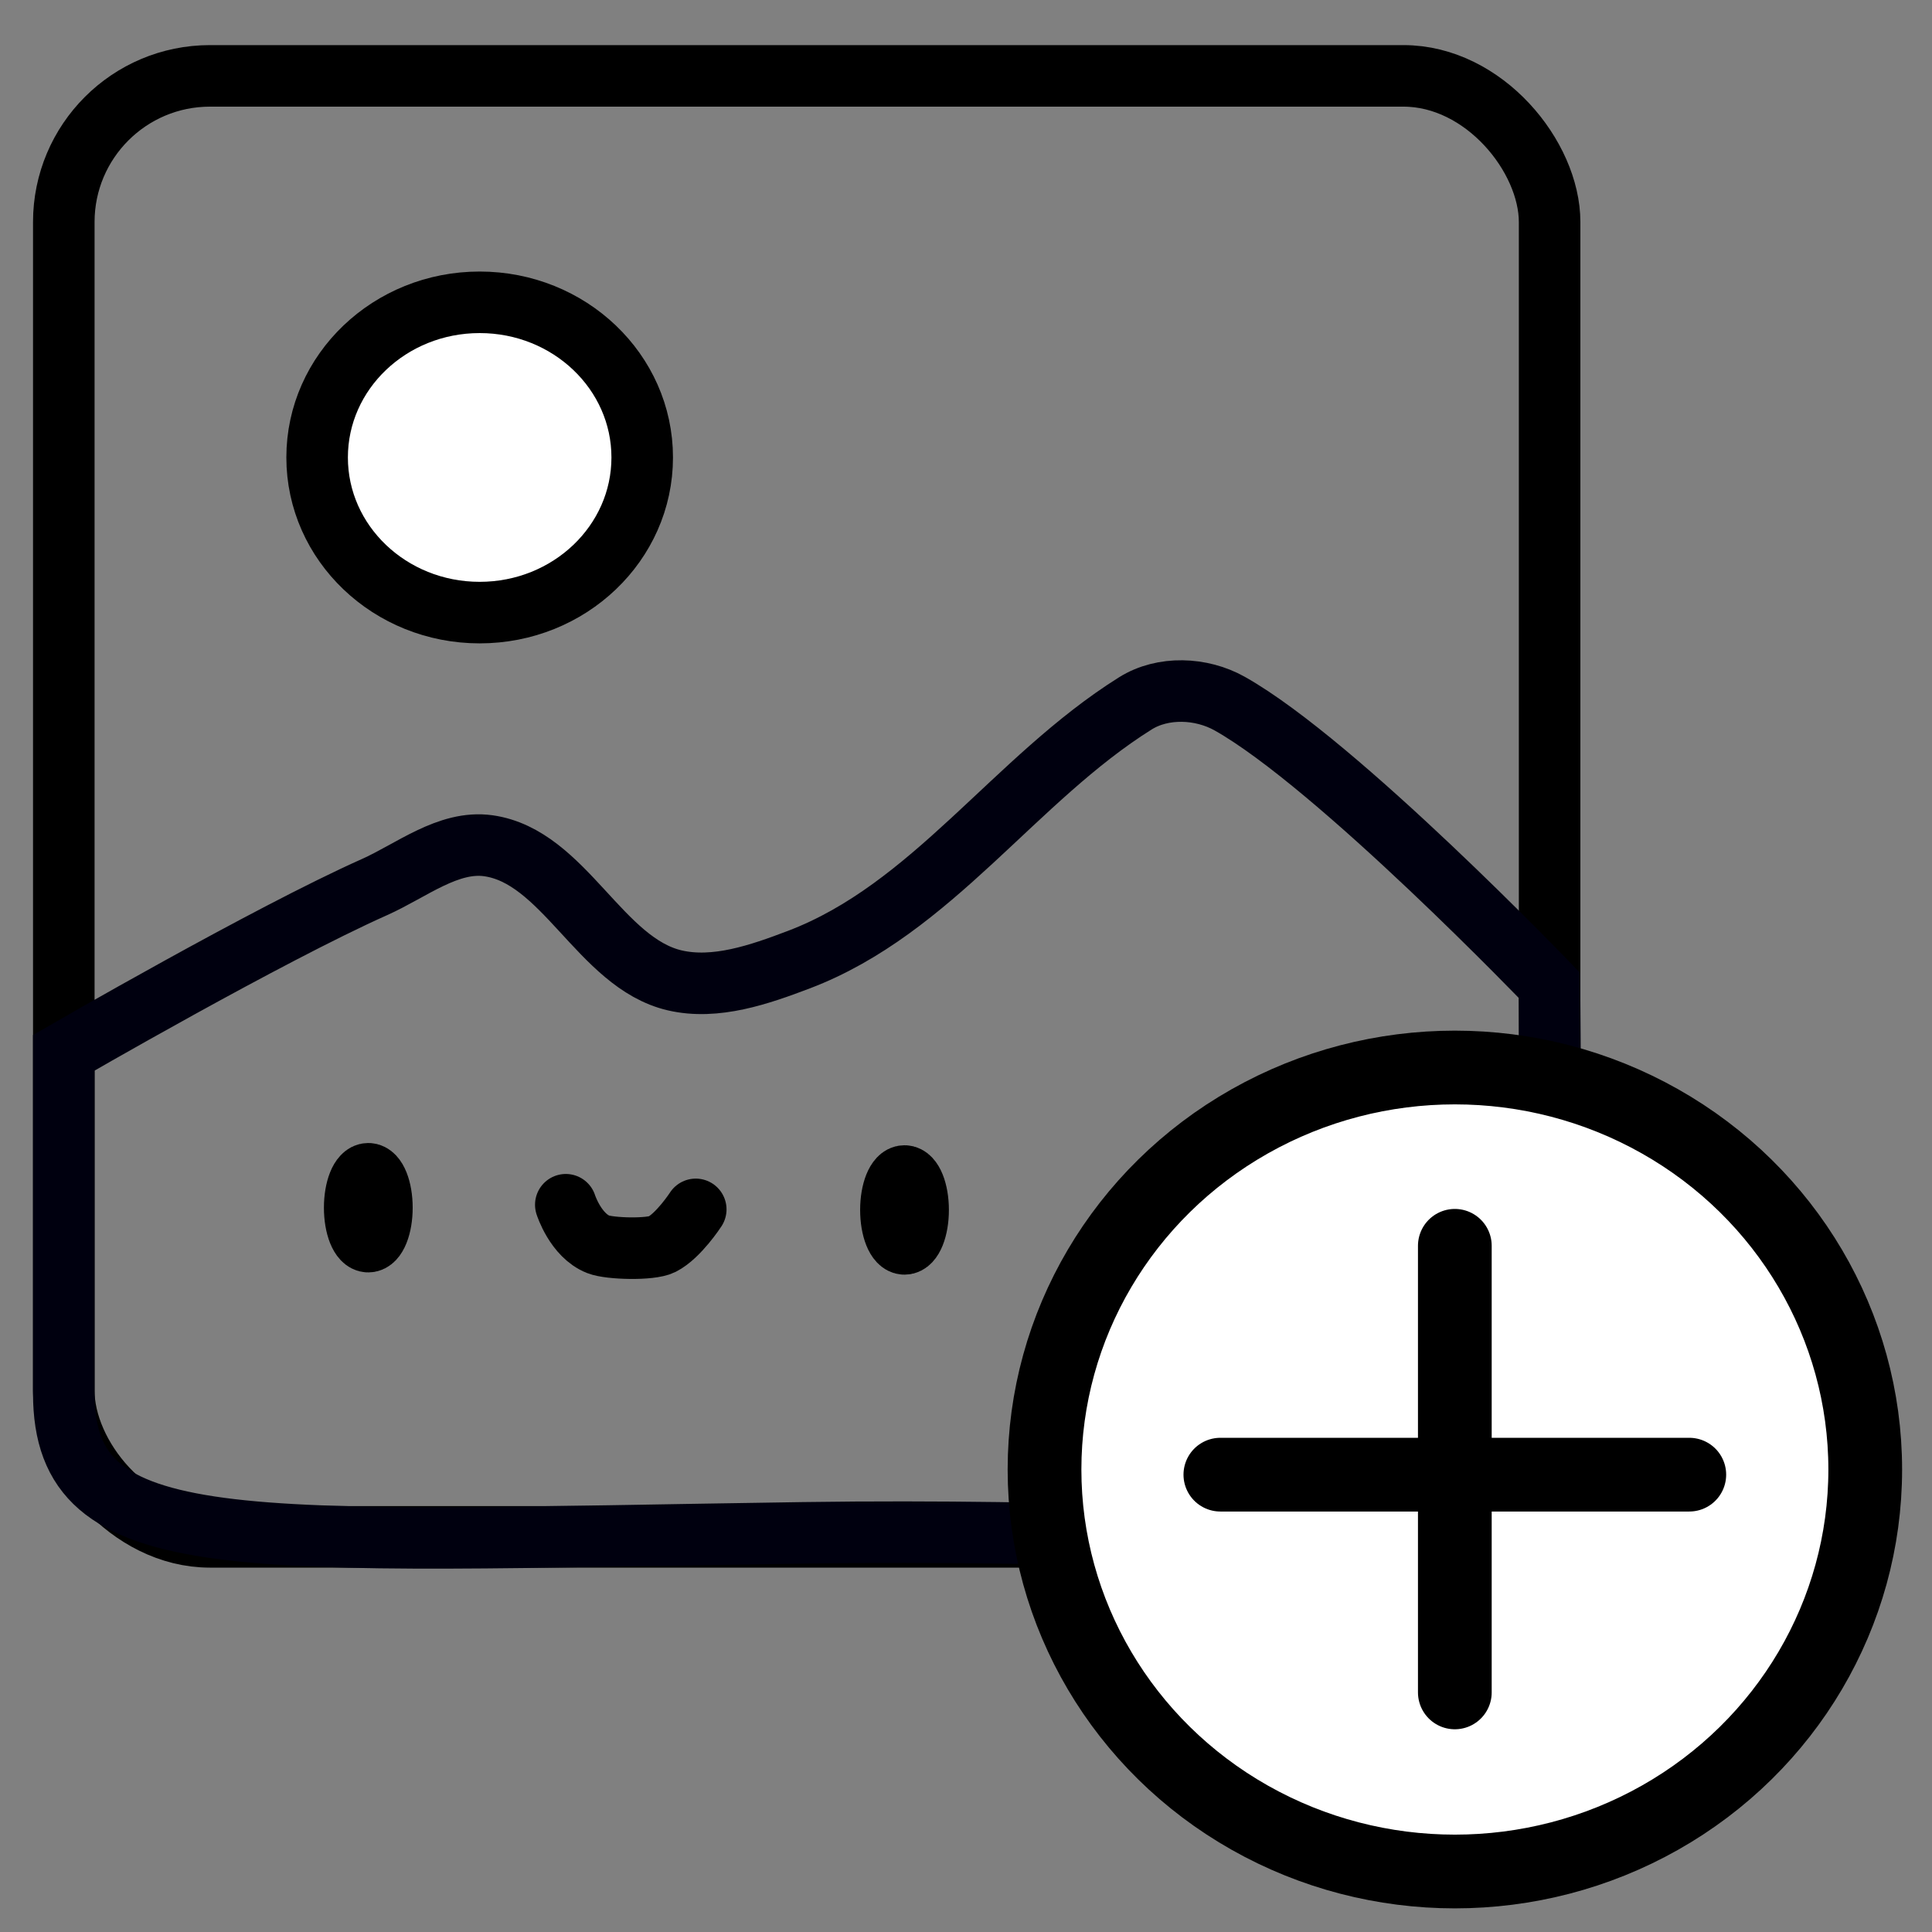 <?xml version="1.0" encoding="UTF-8" standalone="no"?>
<svg
   xmlns:dc="http://purl.org/dc/elements/1.1/"
   xmlns:cc="http://creativecommons.org/ns#"
   xmlns:rdf="http://www.w3.org/1999/02/22-rdf-syntax-ns#"
   xmlns:svg="http://www.w3.org/2000/svg"
   xmlns="http://www.w3.org/2000/svg"
   xmlns:sodipodi="http://sodipodi.sourceforge.net/DTD/sodipodi-0.dtd"
   xmlns:inkscape="http://www.inkscape.org/namespaces/inkscape"
   width="140"
   height="140"
   viewBox="0 0 37.042 37.042"
   version="1.1"
   id="svg8"
   inkscape:version="1.0.2-2 (e86c870879, 2021-01-15)"
   sodipodi:docname="img_plus.svg">
  <rect x="0" y="0" width="37.042" height="37.042" fill="#808080" stroke="none"/>
  <defs
     id="defs2" />
  <sodipodi:namedview
     id="base"
     pagecolor="#ffffff"
     bordercolor="#666666"
     borderopacity="1.0"
     inkscape:pageopacity="0.0"
     inkscape:pageshadow="2"
     inkscape:zoom="1.979899"
     inkscape:cx="66.313845"
     inkscape:cy="61.170155"
     inkscape:document-units="mm"
     inkscape:current-layer="layer1"
     inkscape:document-rotation="0"
     showgrid="false"
     units="px"
     inkscape:window-width="1832"
     inkscape:window-height="1051"
     inkscape:window-x="1991"
     inkscape:window-y="-9"
     inkscape:window-maximized="1" />
  <g
     inkscape:label="Capa 1"
     inkscape:groupmode="layer"
     id="layer1">
    <g
       id="g1046"
       transform="matrix(1.136,0,0,1.136,49.515,18.252)">
      <g
         id="g973"
         transform="matrix(0.968,0,0,0.968,-46.913,-18.668)"
         style="stroke-width:1.073;stroke-miterlimit:4;stroke-dasharray:none">
        <g
           id="g1030"
           style="stroke-width:1.073;stroke-miterlimit:4;stroke-dasharray:none">
          <g
             id="g912"
             transform="matrix(0.832,0,0,0.832,35.091,4.836)"
             style="stroke-width:1.29;stroke-miterlimit:4;stroke-dasharray:none">
            <ellipse
               style="opacity:1;fill:none;stroke:#000000;stroke-width:1.29;stroke-linecap:round;stroke-linejoin:round;stroke-miterlimit:4;stroke-dasharray:none;stroke-opacity:1"
               id="path854"
               cx="-30.329"
               cy="22.726"
               rx="0.285"
               ry="0.711" />
            <ellipse
               style="fill:none;stroke:#000000;stroke-width:1.29;stroke-linecap:round;stroke-linejoin:round;stroke-miterlimit:4;stroke-dasharray:none;stroke-opacity:1"
               id="path854-5"
               cx="-19.092"
               cy="22.773"
               rx="0.285"
               ry="0.711" />
            <path
               style="fill:none;stroke:#000000;stroke-width:1.29;stroke-linecap:round;stroke-linejoin:round;stroke-miterlimit:4;stroke-dasharray:none;stroke-opacity:1"
               d="m -26.19,22.664 c 0,0 0.203,0.642 0.68,0.83 0.241,0.095 1.1,0.118 1.334,-8.56e-4 0.349,-0.177 0.709,-0.732 0.709,-0.732 v 0"
               id="path876"
               sodipodi:nodetypes="csssc" />
          </g>
          <ellipse
             style="fill:#ffffff;fill-opacity:1;stroke:#000000;stroke-width:1.073;stroke-linecap:round;stroke-linejoin:round;stroke-miterlimit:4;stroke-dasharray:none;stroke-opacity:1"
             id="path914"
             cx="11.799"
             cy="10.663"
             rx="2.834"
             ry="2.705" />
          <rect
             style="fill:none;stroke:#000000;stroke-width:1.073;stroke-linecap:round;stroke-linejoin:round;stroke-miterlimit:4;stroke-dasharray:none;stroke-opacity:1"
             id="rect847-5"
             width="25.906"
             height="25.473"
             x="4.548"
             y="4.01"
             ry="2.549" />
          <path
             style="fill:none;stroke:#00000f;stroke-width:1.073;stroke-linecap:butt;stroke-linejoin:miter;stroke-miterlimit:4;stroke-dasharray:none;stroke-opacity:1"
             d="m 4.548,21.09 5e-7,5.889 c 2e-7,2.892 2.988,2.579 12.891,2.434 9.817,-0.144 13.089,1.143 13.059,-3.026 l -0.046,-6.518 c 0,0 -3.704,-3.862 -5.576,-4.914 -0.495,-0.278 -1.164,-0.305 -1.645,-0.004 -2.108,1.321 -3.541,3.584 -5.867,4.468 -0.684,0.26 -1.453,0.528 -2.166,0.361 -1.301,-0.305 -1.926,-2.162 -3.249,-2.347 -0.698,-0.097 -1.342,0.435 -1.986,0.722 -1.868,0.833 -5.415,2.888 -5.415,2.888 z"
             id="path849"
             sodipodi:nodetypes="cssscsssssscc" />
        </g>
      </g>
      <g
         id="g906"
         transform="matrix(0.85,0,0,0.85,-19.613,-9.627)"
         style="stroke-width:1.464;stroke-miterlimit:4;stroke-dasharray:none">
        <ellipse
           style="opacity:1;fill:#ffffff;fill-opacity:1;stroke:#000000;stroke-width:1.464;stroke-linecap:round;stroke-linejoin:round;stroke-miterlimit:4;stroke-dasharray:none;stroke-opacity:1"
           id="path878"
           cx="0.683"
           cy="21.602"
           rx="8.148"
           ry="7.982" />
        <g
           id="g900"
           transform="matrix(1.173,0,0,1.173,-2.865,-25.625)"
           style="stroke-width:1.248;stroke-miterlimit:4;stroke-dasharray:none">
          <path
             style="fill:none;stroke:#000000;stroke-width:1.248;stroke-linecap:round;stroke-linejoin:miter;stroke-miterlimit:4;stroke-dasharray:none;stroke-opacity:1"
             d="m 3.024,36.475 v 7.56"
             id="path894"
             sodipodi:nodetypes="cc" />
          <path
             style="fill:none;stroke:#000000;stroke-width:1.248;stroke-linecap:round;stroke-linejoin:miter;stroke-miterlimit:4;stroke-dasharray:none;stroke-opacity:1"
             d="M -0.945,40.349 H 6.993"
             id="path896"
             sodipodi:nodetypes="cc" />
        </g>
      </g>
    </g>
  </g>
</svg>
